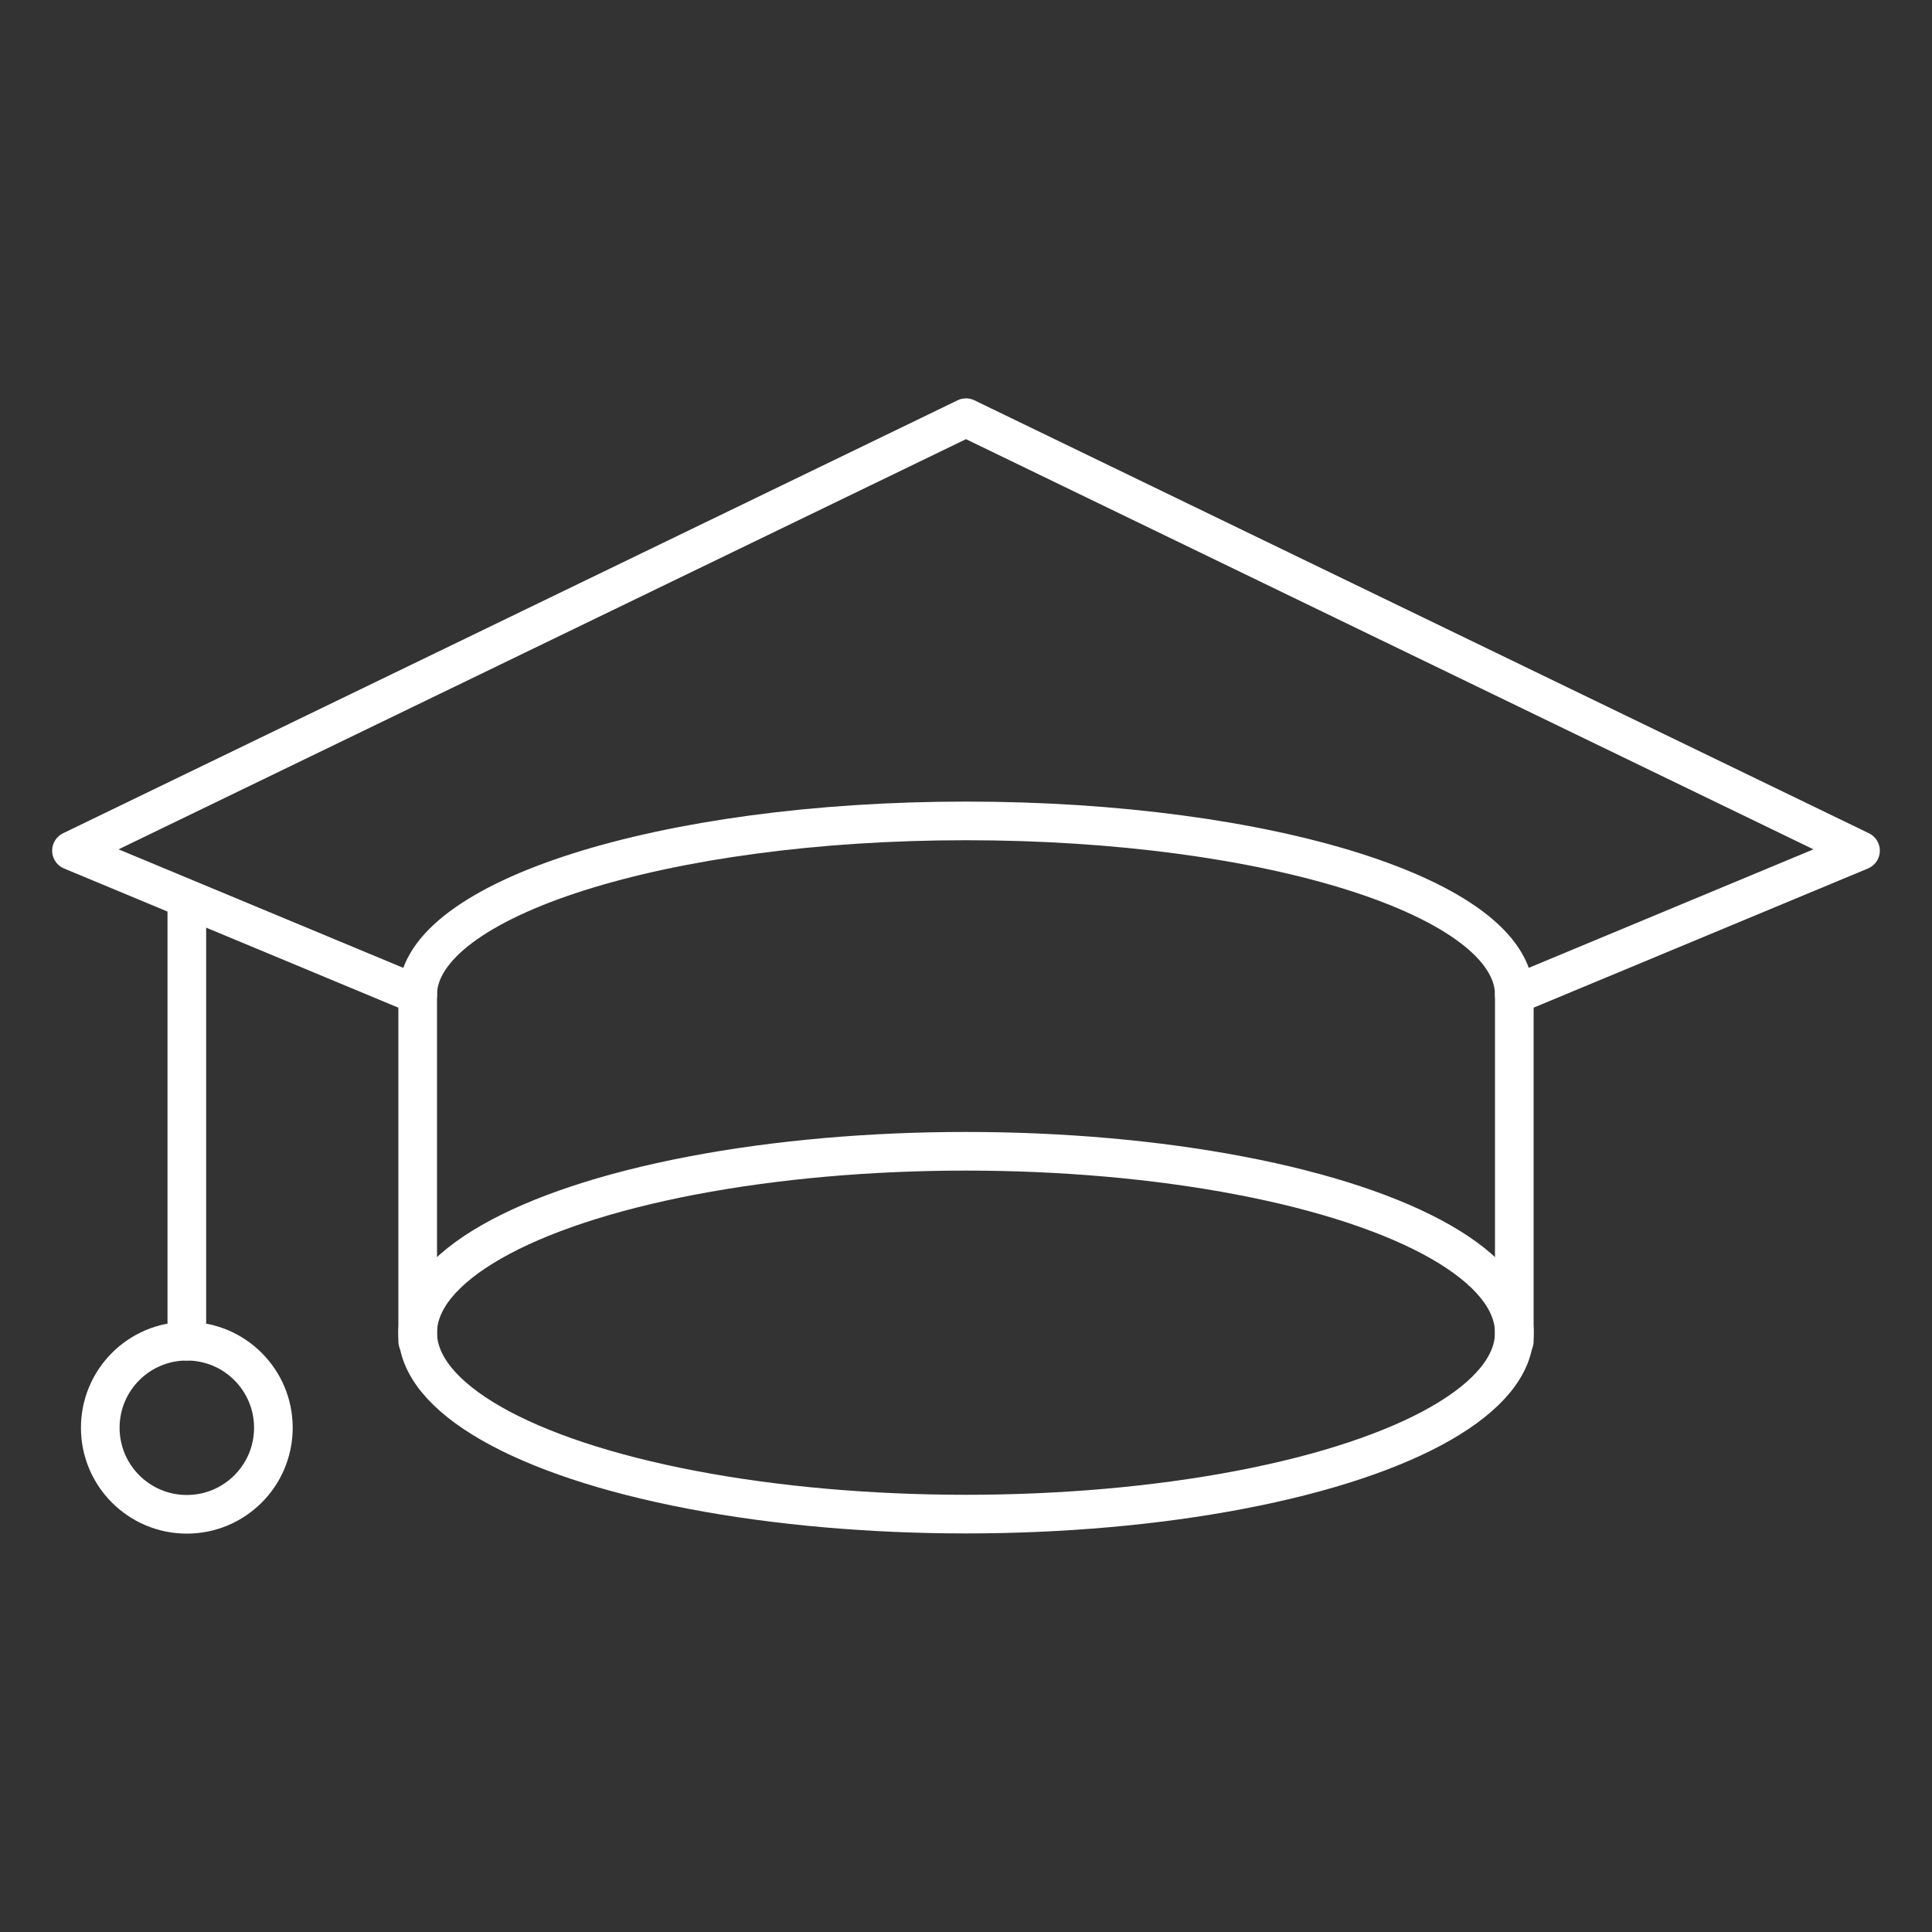 <svg id="Layer_1" data-name="Layer 1" xmlns="http://www.w3.org/2000/svg" viewBox="0 0 100 100"><rect x="0" y="0" width="100" height="100" fill="#333333" stroke="none"/><defs><style>.cls-1{fill:none;stroke:#fff;stroke-linecap:round;stroke-linejoin:round;stroke-width:2px;}</style></defs><title>home-solutions06</title><polyline class="cls-1" points="21.62 51.49 3.7 44.03 50 21.62 96.3 44.03 78.38 51.49"/><path class="cls-1" d="M21.62,69.42V51.49c0-4.95,12.71-9,28.38-9s28.38,4,28.38,9V69.42"/><line class="cls-1" x1="9.67" y1="47.01" x2="9.67" y2="69.42"/><circle class="cls-1" cx="9.67" cy="73.9" r="4.48"/><ellipse class="cls-1" cx="50" cy="68.98" rx="28.38" ry="9.39"/></svg>